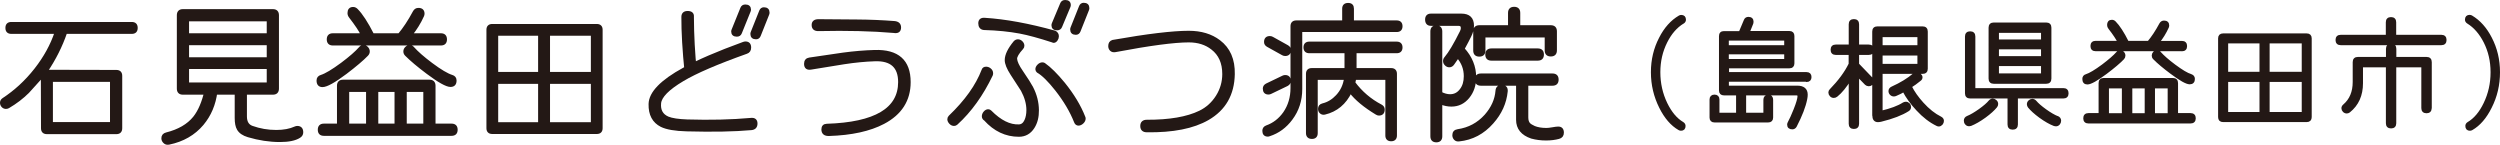 <?xml version="1.0" encoding="UTF-8"?>
<svg id="_レイヤー_2" data-name="レイヤー 2" xmlns="http://www.w3.org/2000/svg" viewBox="0 0 323.17 18.72">
  <defs>
    <style>
      .cls-1 {
        fill: #231815;
        stroke: #231815;
        stroke-linecap: round;
        stroke-linejoin: round;
        stroke-width: .38px;
      }
    </style>
  </defs>
  <g id="_画像" data-name="画像">
    <g>
      <path class="cls-1" d="M17.03,4.19h-8.54c-.6,1.75-1.44,3.42-2.52,5.02l9.06.02c.39,0,.58.19.58.58v6.76c0,.39-.19.58-.58.58H6.07c-.39,0-.58-.19-.58-.58l-.02-6.76c-.63.68-1.25,1.37-1.86,2.06-.72.72-1.57,1.37-2.54,1.94-.09.05-.19.08-.3.08-.16,0-.3-.06-.41-.18-.11-.12-.17-.26-.17-.42,0-.19.08-.33.24-.44,1.57-1.03,2.96-2.31,4.17-3.85,1.21-1.54,2.09-3.14,2.65-4.81H1.47c-.39,0-.58-.19-.58-.58s.19-.58.58-.58h15.56c.39,0,.58.19.58.58s-.19.58-.58.58ZM14.41,15.97v-5.58h-7.76v5.58h7.76Z"/>
      <path class="cls-1" d="M27.91,11.87c-.2,1.61-.79,3-1.76,4.16-1.08,1.28-2.52,2.11-4.32,2.48-.23.04-.41,0-.56-.15-.15-.14-.22-.3-.22-.49,0-.29.15-.48.46-.56,1.6-.4,2.81-1.1,3.62-2.1.65-.81,1.15-1.98,1.5-3.5.08-.35.3-.52.66-.52.47,0,.67.23.62.68ZM38.69,17.65c-.55.35-1.38.52-2.5.52-1.35,0-2.71-.21-4.1-.62-.63-.19-1.05-.48-1.28-.88-.19-.32-.28-.79-.28-1.42v-3.2h-6.88c-.4,0-.6-.2-.6-.6V1.97c0-.4.2-.6.6-.6h11.62c.4,0,.6.2.6.6v9.48c0,.4-.2.6-.6.6h-3.54v3c0,.73.28,1.2.84,1.4,1,.36,2.05.54,3.14.54.96,0,1.78-.15,2.46-.46.09-.04.18-.06.26-.06.39,0,.58.21.58.64,0,.23-.11.41-.32.54ZM34.67,4.49v-1.92h-10.42v1.92h10.42ZM34.67,7.59v-1.94h-10.42v1.94h10.42ZM34.67,10.85v-2.12h-10.42v2.12h10.42Z"/>
      <path class="cls-1" d="M47.43,7.07c-.59.61-1.51,1.39-2.76,2.34-1.48,1.11-2.47,1.66-2.98,1.66-.39,0-.58-.22-.58-.66,0-.28.14-.46.42-.54.6-.19,1.49-.72,2.68-1.6,1.08-.81,1.86-1.49,2.34-2.04.12-.15.27-.22.44-.22.16,0,.3.06.43.19.13.13.19.28.19.45,0,.16-.06.3-.18.42ZM58.37,17.37h-16.5c-.4,0-.6-.2-.6-.6s.2-.6.6-.6h1.88v-5.08c0-.4.2-.6.6-.6h11.16c.4,0,.6.2.6.6v5.08h2.26c.4,0,.6.2.6.6s-.2.6-.6.6ZM56.99,5.69h-13.96c-.4,0-.6-.2-.6-.6s.2-.6.6-.6h3.8c-.25-.55-.77-1.32-1.54-2.32-.12-.15-.18-.31-.18-.48,0-.4.18-.6.54-.6.16,0,.31.07.44.2.61.61,1.31,1.68,2.08,3.2h3.44c.64-.75,1.29-1.73,1.94-2.94.12-.23.3-.34.54-.34.4,0,.6.19.6.56,0,.08-.02.17-.06.26-.4.89-.91,1.71-1.52,2.46h3.88c.4,0,.6.2.6.6s-.2.6-.6.6ZM47.51,16.17v-4.48h-2.56v4.48h2.56ZM51.19,16.17v-4.48h-2.48v4.48h2.48ZM58.41,9.87c.28.08.42.26.42.54,0,.43-.2.64-.6.64-.49,0-1.48-.55-2.96-1.66-1.19-.89-2.11-1.67-2.76-2.32-.12-.12-.18-.26-.18-.42s.06-.31.19-.44c.13-.13.27-.2.43-.2.17,0,.32.07.44.22.51.57,1.29,1.26,2.36,2.06,1.16.87,2.05,1.39,2.66,1.58ZM54.91,16.17v-4.48h-2.52v4.48h2.52Z"/>
      <path class="cls-1" d="M77.71,16.57c0,.37-.19.56-.56.56h-13.52c-.37,0-.56-.19-.56-.56V3.85c0-.37.19-.56.56-.56h13.52c.37,0,.56.19.56.56v12.72ZM69.75,9.49v-5.06h-5.54v5.06h5.54ZM69.75,15.99v-5.34h-5.54v5.34h5.54ZM76.57,9.49v-5.06h-5.66v5.06h5.66ZM76.57,15.99v-5.34h-5.66v5.34h5.66Z"/>
      <path class="cls-1" d="M97.13,16.63c-2.21.2-5,.25-8.36.16-1.51-.04-2.59-.23-3.26-.56-1.01-.51-1.51-1.43-1.48-2.78.03-1.44,1.49-2.95,4.4-4.54,1.79-.99,4.34-2.09,7.66-3.3.09-.04.19-.06.28-.06.36,0,.54.2.54.6,0,.32-.14.53-.42.62-3.79,1.35-6.54,2.53-8.26,3.56-1.88,1.12-2.87,2.12-2.96,3-.09.93.26,1.57,1.06,1.92.51.21,1.34.34,2.5.38,2.96.09,5.71.03,8.26-.2.43-.04.64.14.64.54s-.2.62-.6.66ZM89.89,9.27l-1.2.12c-.29-2.85-.43-5.25-.42-7.2,0-.39.21-.58.62-.58.45,0,.66.19.62.58.01,2.4.14,4.76.38,7.08ZM96.85,1.43l-1.14,2.82c-.08.2-.23.3-.46.3-.36,0-.54-.16-.54-.48,0-.05.01-.11.04-.18l1.14-2.82c.08-.2.23-.3.46-.3.36,0,.54.16.54.48,0,.05-.01.11-.04.18ZM99.25,1.83l-1.1,2.76c-.08.2-.22.3-.42.3-.36,0-.54-.17-.54-.5,0-.07.01-.13.04-.2l1.1-2.76c.08-.2.22-.3.42-.3.36,0,.54.17.54.5,0,.07-.01.13-.04.2Z"/>
      <path class="cls-1" d="M117.53,10.61c0,2.32-1.11,4.07-3.34,5.24-1.77.93-4.12,1.45-7.04,1.54-.52.01-.78-.21-.78-.66,0-.35.17-.53.5-.54,6.28-.2,9.42-2.06,9.42-5.58,0-1.99-1.06-2.95-3.18-2.88-1.27.04-2.61.17-4.03.39-1.42.22-2.84.45-4.25.69-.47.08-.7-.11-.7-.56,0-.36.17-.57.5-.62,1.45-.21,2.91-.43,4.36-.64,1.41-.19,2.77-.3,4.08-.34,2.97-.09,4.46,1.23,4.46,3.96ZM115.61,2.91c.45.04.68.25.68.64,0,.44-.25.61-.76.52-2.8-.24-6.04-.32-9.72-.24-.47.01-.7-.19-.7-.6,0-.37.23-.56.7-.56,1.65.01,3.31.03,4.97.04,1.66.01,3.27.08,4.83.2Z"/>
      <path class="cls-1" d="M128.15,9.69c-1.23,2.56-2.73,4.65-4.52,6.28-.09.08-.19.12-.3.12-.17,0-.33-.07-.47-.22-.14-.15-.21-.3-.21-.46,0-.12.05-.23.14-.32,2.08-1.99,3.51-3.99,4.28-6,.05-.19.19-.28.4-.28.17,0,.34.06.49.19.15.13.23.28.23.47,0,.07-.01.14-.04.22ZM136.35,4.15c.23.12.34.3.34.54,0,.16-.05.31-.15.45-.1.14-.21.21-.33.21-.04,0-.08-.01-.12-.04-1.72-.56-3.14-.95-4.26-1.16-1.33-.25-2.88-.41-4.64-.46-.36-.04-.54-.27-.54-.68,0-.37.21-.55.62-.52,2.71.17,5.73.73,9.08,1.66ZM134.11,14.23c.01.87-.17,1.61-.56,2.22-.44.69-1.05,1.04-1.84,1.04-1.67,0-3.12-.69-4.36-2.06-.16-.09-.24-.23-.24-.4s.07-.34.2-.49c.13-.15.28-.23.44-.23.09,0,.18.04.26.12,1.27,1.28,2.5,1.89,3.7,1.84.4-.01.7-.24.9-.68.17-.37.26-.83.26-1.36,0-.83-.24-1.69-.72-2.58-.07-.12-.52-.82-1.36-2.1-.48-.75-.72-1.34-.72-1.78,0-.64.37-1.41,1.12-2.32.12-.12.25-.18.4-.18.16,0,.31.07.44.2s.2.28.2.44c0,.12-.04.22-.12.3-.56.61-.83,1.08-.82,1.4.03.4.28.95.76,1.64.69,1.01,1.13,1.71,1.32,2.08.48.93.73,1.9.74,2.9ZM140.11,15.15c.03.05.04.11.04.18,0,.17-.08.34-.24.49-.16.15-.33.23-.5.23s-.3-.1-.38-.3c-.55-1.39-1.37-2.77-2.46-4.16-.95-1.2-1.75-1.99-2.4-2.36-.09-.08-.14-.17-.14-.28,0-.16.08-.32.23-.47.15-.15.32-.23.49-.23.08,0,.15.02.22.06.73.51,1.58,1.35,2.54,2.52,1.17,1.45,2.04,2.89,2.6,4.32ZM138.19.85l-1.08,2.58c-.08.2-.23.3-.46.3-.36,0-.54-.15-.54-.46,0-.07.01-.13.04-.2l1.08-2.58c.08-.2.23-.3.46-.3.36,0,.54.15.54.46,0,.07-.01.13-.04.2ZM140.59,1.25l-1.1,2.76c-.08.2-.22.3-.42.3-.36,0-.54-.17-.54-.5,0-.07.01-.13.04-.2l1.1-2.76c.08-.2.22-.3.42-.3.36,0,.54.17.54.5,0,.07-.01.13-.04.2Z"/>
      <path class="cls-1" d="M159.43,9.59c-.05,2.6-1.15,4.52-3.3,5.76-1.89,1.09-4.52,1.61-7.88,1.56-.44,0-.66-.21-.66-.62s.22-.62.66-.62c2.92.01,5.21-.38,6.86-1.18.93-.45,1.68-1.13,2.24-2.02.56-.89.84-1.86.84-2.9,0-1.45-.49-2.56-1.48-3.32-.81-.64-1.83-.96-3.04-.96-1.89,0-5.06.42-9.5,1.26-.23.04-.4,0-.53-.12-.13-.12-.19-.28-.19-.48,0-.32.13-.52.4-.6,4.48-.79,7.75-1.18,9.82-1.18,1.57,0,2.88.39,3.92,1.18,1.27.96,1.88,2.37,1.84,4.24Z"/>
      <path class="cls-1" d="M180.55,3.95h-12.4v7.56c0,1.45-.41,2.73-1.24,3.84-.75,1.01-1.69,1.71-2.84,2.08-.07.03-.13.04-.18.04-.35,0-.52-.19-.52-.56,0-.25.13-.43.38-.52.93-.33,1.7-.93,2.3-1.78.64-.93.96-2.01.96-3.24V3.39c0-.37.19-.56.56-.56h6.12v-1.7c0-.37.19-.56.58-.56s.56.19.56.56v1.7h5.72c.37,0,.56.19.56.56s-.19.56-.56.56ZM166.35,10.95l-2.12,1.02c-.08.04-.17.06-.26.06-.36,0-.54-.19-.54-.58,0-.21.11-.37.32-.48l2.12-1.02c.08-.04.17-.06.26-.06.36,0,.54.19.54.58,0,.21-.11.37-.32.48ZM166.39,6.01c.2.11.3.26.3.46,0,.39-.19.58-.56.58-.11,0-.21-.03-.3-.08l-1.94-1.08c-.2-.11-.3-.26-.3-.46,0-.39.19-.58.56-.58.11,0,.21.03.3.08l1.94,1.08ZM180.55,6.69h-5.38v2.3h4.66c.37,0,.56.19.56.56v7.96c0,.37-.19.56-.56.56s-.56-.19-.56-.56v-7.38h-4.14c0,.05-.04.25-.12.58.93,1.25,2.1,2.25,3.5,2.98.2.11.3.26.3.46,0,.4-.19.6-.56.6-.09,0-.19-.03-.3-.1-1.52-.92-2.65-1.85-3.38-2.8-.72,1.49-1.83,2.42-3.34,2.78-.19.04-.34,0-.47-.11-.13-.11-.19-.26-.19-.45,0-.28.14-.45.42-.52.71-.17,1.33-.55,1.86-1.12.6-.64.96-1.41,1.08-2.3h-3.78v7.08c0,.37-.19.56-.56.56s-.58-.19-.58-.56v-7.66c0-.37.19-.56.56-.56h4.42v-2.3h-4.74c-.37,0-.56-.19-.56-.56s.19-.56.56-.56h11.3c.37,0,.56.19.56.56s-.19.56-.56.56Z"/>
      <path class="cls-1" d="M188.45,7.33l-.64.92c-.12.17-.27.26-.46.26-.16,0-.3-.06-.43-.19-.13-.13-.19-.27-.19-.43,0-.15.05-.28.16-.4.52-.61,1.19-1.73,2-3.36.09-.17.14-.34.14-.5,0-.32-.17-.48-.5-.48h-3.56c-.37,0-.56-.21-.56-.62,0-.38.19-.58.56-.58h3.94c.96,0,1.44.46,1.44,1.38,0,.43-.12.87-.36,1.34-.19.39-.47.93-.86,1.64,1,1.09,1.5,2.32,1.5,3.68,0,1-.28,1.85-.85,2.55-.57.7-1.29,1.05-2.17,1.05-.44,0-.89-.09-1.36-.28v4.3c0,.4-.19.6-.58.6s-.58-.2-.58-.6V4.07c0-.4.19-.6.58-.6s.58.2.58.6v7.98c.41.21.81.32,1.2.32.59,0,1.07-.25,1.44-.76.35-.46.52-1.05.52-1.76,0-.96-.32-1.8-.96-2.52ZM194.71,11.81c-.15,1.48-.75,2.82-1.82,4.02-1.17,1.33-2.6,2.09-4.28,2.26-.21.03-.38-.02-.5-.15-.12-.13-.18-.28-.18-.47,0-.33.17-.53.52-.58,1.44-.21,2.65-.86,3.62-1.94.87-.99,1.35-2.06,1.44-3.22.03-.37.23-.56.6-.56.44,0,.64.21.6.64ZM195.13,3.45v-1.78c0-.4.2-.6.6-.6s.6.2.6.6v1.78h4.14c.4,0,.6.2.6.6v2.46c0,.4-.2.6-.6.6s-.6-.2-.6-.6v-1.86h-8.04v1.88c0,.4-.2.6-.6.6s-.6-.2-.6-.6v-2.48c0-.4.2-.6.6-.6h3.9ZM196.17,10.89h-4.74c-.4,0-.6-.2-.6-.6s.2-.6.6-.6h9.26c.4,0,.6.2.6.6s-.2.6-.6.6h-3.32v4.28c0,.39.09.68.28.88.12.13.35.27.68.42.43.17.95.26,1.58.26.19,0,.45-.03.79-.09.34-.06.58-.09.73-.09.36,0,.54.2.54.6,0,.33-.16.54-.48.62-.49.13-1.03.2-1.62.2-.67,0-1.29-.08-1.88-.24-1.21-.41-1.82-1.16-1.82-2.24v-4.6ZM198.79,7.65h-6c-.4,0-.6-.2-.6-.6s.2-.6.6-.6h6c.4,0,.6.2.6.6s-.2.6-.6.6Z"/>
      <path class="cls-1" d="M217.54,2.88c-.9.55-1.63,1.39-2.19,2.51-.61,1.21-.91,2.52-.91,3.95s.3,2.8.91,4.06c.58,1.19,1.29,2.04,2.14,2.54.14.09.21.2.21.34,0,.29-.13.43-.4.43-.07,0-.15-.02-.22-.06-.96-.55-1.77-1.49-2.42-2.8-.7-1.4-1.06-2.9-1.06-4.51s.35-3.05,1.04-4.38c.64-1.26,1.47-2.19,2.48-2.78.07-.04.14-.06.21-.06.28,0,.42.14.42.43,0,.14-.07.25-.21.34Z"/>
      <path class="cls-1" d="M233.51,10.38h-10.21v.88h9.01c.79,0,1.18.33,1.18.98,0,.16-.02.34-.06.54-.19.98-.64,2.14-1.34,3.49-.09.17-.22.26-.4.26-.32,0-.48-.14-.48-.43,0-.06.02-.13.06-.21.22-.41.48-.97.77-1.7.34-.85.51-1.44.51-1.76,0-.19-.11-.29-.32-.29h-6.7v2.62h2.61v-1.86c0-.3.15-.45.45-.45s.43.15.43.45v2.29c0,.3-.15.45-.45.45h-6.94c-.3,0-.45-.15-.45-.45v-2.32c0-.3.15-.45.45-.45s.45.15.45.45v1.89h2.53v-2.62h-1.76c-.3,0-.45-.15-.45-.45v-7.02c0-.31.15-.46.45-.46h2.1l.66-1.57c.07-.18.21-.27.4-.27.32,0,.48.15.48.45,0,.05-.01.11-.03.18l-.48,1.2h5.34c.3,0,.45.15.45.45v3.54c0,.3-.15.45-.45.45h-8v.87h10.21c.3,0,.45.15.45.45s-.15.45-.45.45ZM230.83,6.03v-.97h-7.54v.97h7.54ZM230.83,7.82v-.99h-7.54v.99h7.54Z"/>
      <path class="cls-1" d="M239.17,6.91h-1.86c-.32,0-.48-.16-.48-.48s.16-.48.48-.48h1.86v-2.81c0-.32.16-.48.48-.48s.48.16.48.48v2.81h1.44c.32,0,.48.16.48.48s-.16.48-.48.48h-1.44v1.41c.48.49,1.08,1.11,1.79,1.86.09.1.13.2.13.32,0,.13-.05.24-.14.33-.1.09-.21.13-.34.13s-.25-.05-.35-.14c-.01-.01-.37-.38-1.09-1.12v6.3c0,.32-.16.48-.48.48s-.48-.16-.48-.48v-5.84c-.62,1-1.21,1.73-1.78,2.18-.11.09-.22.13-.34.13-.14,0-.26-.05-.36-.16-.1-.11-.15-.22-.15-.35,0-.11.04-.2.11-.27,1.14-1.17,1.98-2.31,2.51-3.41v-1.36ZM242.21,14.91V4.08c0-.32.16-.48.48-.48h5.84c.32,0,.48.16.48.48v4.8c0,.32-.16.48-.48.48h-5.36v5.15c1.27-.3,2.24-.66,2.91-1.09.1-.05.19-.08.29-.08.13,0,.24.05.34.15s.14.21.14.34c0,.16-.07.29-.22.38-.82.52-1.98.97-3.49,1.34-.15.03-.28.05-.38.05-.36,0-.54-.23-.54-.7ZM248.05,6.03v-1.42h-4.88v1.42h4.88ZM243.17,8.45h4.88v-1.46h-4.88v1.46ZM246.08,11.69c-.23.17-.58.35-1.04.54-.07.03-.15.05-.22.05-.14,0-.26-.05-.36-.15-.1-.1-.15-.22-.15-.36,0-.18.1-.31.29-.4,1.15-.52,2.1-1.1,2.83-1.73.1-.07.2-.11.32-.11.15,0,.28.05.4.14.12.1.18.2.18.32s-.05.22-.16.3c-.43.35-.84.65-1.23.89.37.75.89,1.48,1.55,2.21.76.84,1.54,1.46,2.35,1.86.17.09.26.21.26.38,0,.13-.05.25-.14.36-.1.11-.21.17-.34.17-.06,0-.13-.02-.19-.05-.89-.43-1.74-1.08-2.56-1.97-.73-.77-1.32-1.59-1.78-2.46Z"/>
      <path class="cls-1" d="M257.99,13.76c-.31.38-.78.81-1.42,1.28-.69.5-1.31.85-1.84,1.06-.06.02-.13.03-.19.03-.14,0-.26-.05-.35-.16-.1-.11-.14-.23-.14-.37,0-.2.1-.35.3-.43.45-.18.97-.49,1.58-.92.6-.43,1.04-.81,1.3-1.13.11-.12.23-.18.37-.18.13,0,.25.05.35.15.11.1.16.22.16.36,0,.11-.04.21-.11.3ZM266.72,12.54h-6.06v3.55c0,.32-.16.48-.48.48s-.48-.16-.48-.48v-3.55h-5.02c-.32,0-.48-.16-.48-.48v-7.34c0-.32.16-.48.48-.48s.48.16.48.48v6.86h11.57c.32,0,.48.16.48.48s-.16.48-.48.48ZM264.99,10.16c0,.32-.16.48-.48.48h-6.78c-.32,0-.48-.16-.48-.48V3.58c0-.32.16-.48.48-.48h6.78c.32,0,.48.16.48.48v6.58ZM264.03,5.29v-1.23h-5.82v1.23h5.82ZM264.03,7.45v-1.26h-5.82v1.26h5.82ZM264.03,9.68v-1.33h-5.82v1.33h5.82ZM265.95,15.18c.2.09.3.23.3.43,0,.14-.05.26-.14.37-.1.11-.21.16-.35.16-.06,0-.13-.01-.19-.03-.53-.2-1.15-.55-1.84-1.05-.64-.47-1.11-.9-1.42-1.28-.07-.1-.11-.2-.11-.3,0-.14.05-.26.16-.36.11-.1.22-.15.35-.15.14,0,.26.06.37.18.27.32.7.7,1.3,1.13.6.43,1.13.74,1.58.92Z"/>
      <path class="cls-1" d="M274.42,7.53c-.47.49-1.21,1.12-2.21,1.87-1.18.88-1.98,1.33-2.38,1.33-.31,0-.46-.18-.46-.53,0-.22.11-.37.34-.43.48-.15,1.19-.58,2.14-1.28.86-.65,1.49-1.2,1.87-1.63.1-.12.21-.18.35-.18.13,0,.24.05.34.15.1.1.15.22.15.36,0,.13-.05.24-.14.34ZM283.17,15.77h-13.2c-.32,0-.48-.16-.48-.48s.16-.48.48-.48h1.5v-4.06c0-.32.16-.48.48-.48h8.93c.32,0,.48.16.48.48v4.06h1.81c.32,0,.48.16.48.48s-.16.48-.48.48ZM282.07,6.43h-11.17c-.32,0-.48-.16-.48-.48s.16-.48.48-.48h3.04c-.2-.44-.61-1.06-1.23-1.86-.1-.12-.14-.24-.14-.38,0-.32.14-.48.43-.48.13,0,.25.05.35.16.49.49,1.05,1.34,1.66,2.56h2.75c.51-.6,1.03-1.38,1.55-2.35.1-.18.24-.27.43-.27.32,0,.48.15.48.45,0,.06-.02.13-.05.21-.32.71-.73,1.37-1.22,1.97h3.1c.32,0,.48.16.48.48s-.16.48-.48.48ZM274.48,14.82v-3.58h-2.05v3.58h2.05ZM277.43,14.82v-3.58h-1.98v3.58h1.98ZM283.2,9.77c.22.06.34.21.34.43,0,.34-.16.51-.48.51-.39,0-1.18-.44-2.37-1.33-.95-.71-1.69-1.33-2.21-1.86-.1-.1-.14-.21-.14-.34s.05-.24.15-.35c.1-.11.22-.16.34-.16.14,0,.26.06.35.18.41.46,1.03,1.01,1.89,1.65.93.69,1.64,1.12,2.13,1.26ZM280.4,14.82v-3.58h-2.02v3.58h2.02Z"/>
      <path class="cls-1" d="M298.64,15.14c0,.3-.15.45-.45.45h-10.82c-.3,0-.45-.15-.45-.45V4.96c0-.3.15-.45.45-.45h10.82c.3,0,.45.15.45.45v10.18ZM292.27,9.47v-4.05h-4.43v4.05h4.43ZM292.27,14.67v-4.27h-4.43v4.27h4.43ZM297.73,9.47v-4.05h-4.53v4.05h4.53ZM297.73,14.67v-4.27h-4.53v4.27h4.53Z"/>
      <path class="cls-1" d="M315.59,5.65h-13.01c-.32,0-.48-.16-.48-.48s.16-.48.48-.48h6.02v-1.81c0-.32.16-.48.48-.48s.48.16.48.48v1.81h6.03c.32,0,.48.16.48.48s-.16.48-.48.48ZM314.15,13.97c0,.32-.16.48-.48.48s-.48-.16-.48-.48v-5.46h-3.62v7.42c0,.32-.16.48-.48.48s-.48-.16-.48-.48v-7.42h-3.34v2.24c0,1.55-.54,2.76-1.63,3.63-.09.06-.18.1-.27.1-.14,0-.26-.05-.36-.15-.1-.1-.15-.22-.15-.34s.06-.24.18-.34c.85-.73,1.28-1.74,1.28-3.06v-2.56c0-.32.16-.48.48-.48h3.82v-1.23c0-.32.16-.48.48-.48s.48.16.48.48v1.23h4.1c.32,0,.48.16.48.48v5.94Z"/>
      <path class="cls-1" d="M322.98,9.34c0,1.61-.35,3.12-1.06,4.51-.65,1.31-1.46,2.25-2.42,2.8-.07.04-.15.06-.22.06-.27,0-.4-.14-.4-.43,0-.14.07-.25.21-.34.85-.5,1.57-1.35,2.14-2.54.61-1.26.91-2.61.91-4.06s-.3-2.75-.91-3.95c-.57-1.12-1.3-1.96-2.19-2.51-.14-.09-.21-.2-.21-.34,0-.29.14-.43.42-.43.06,0,.13.02.21.06,1.01.6,1.84,1.53,2.48,2.78.69,1.33,1.04,2.79,1.04,4.38Z"/>
    </g>
  </g>
</svg>
